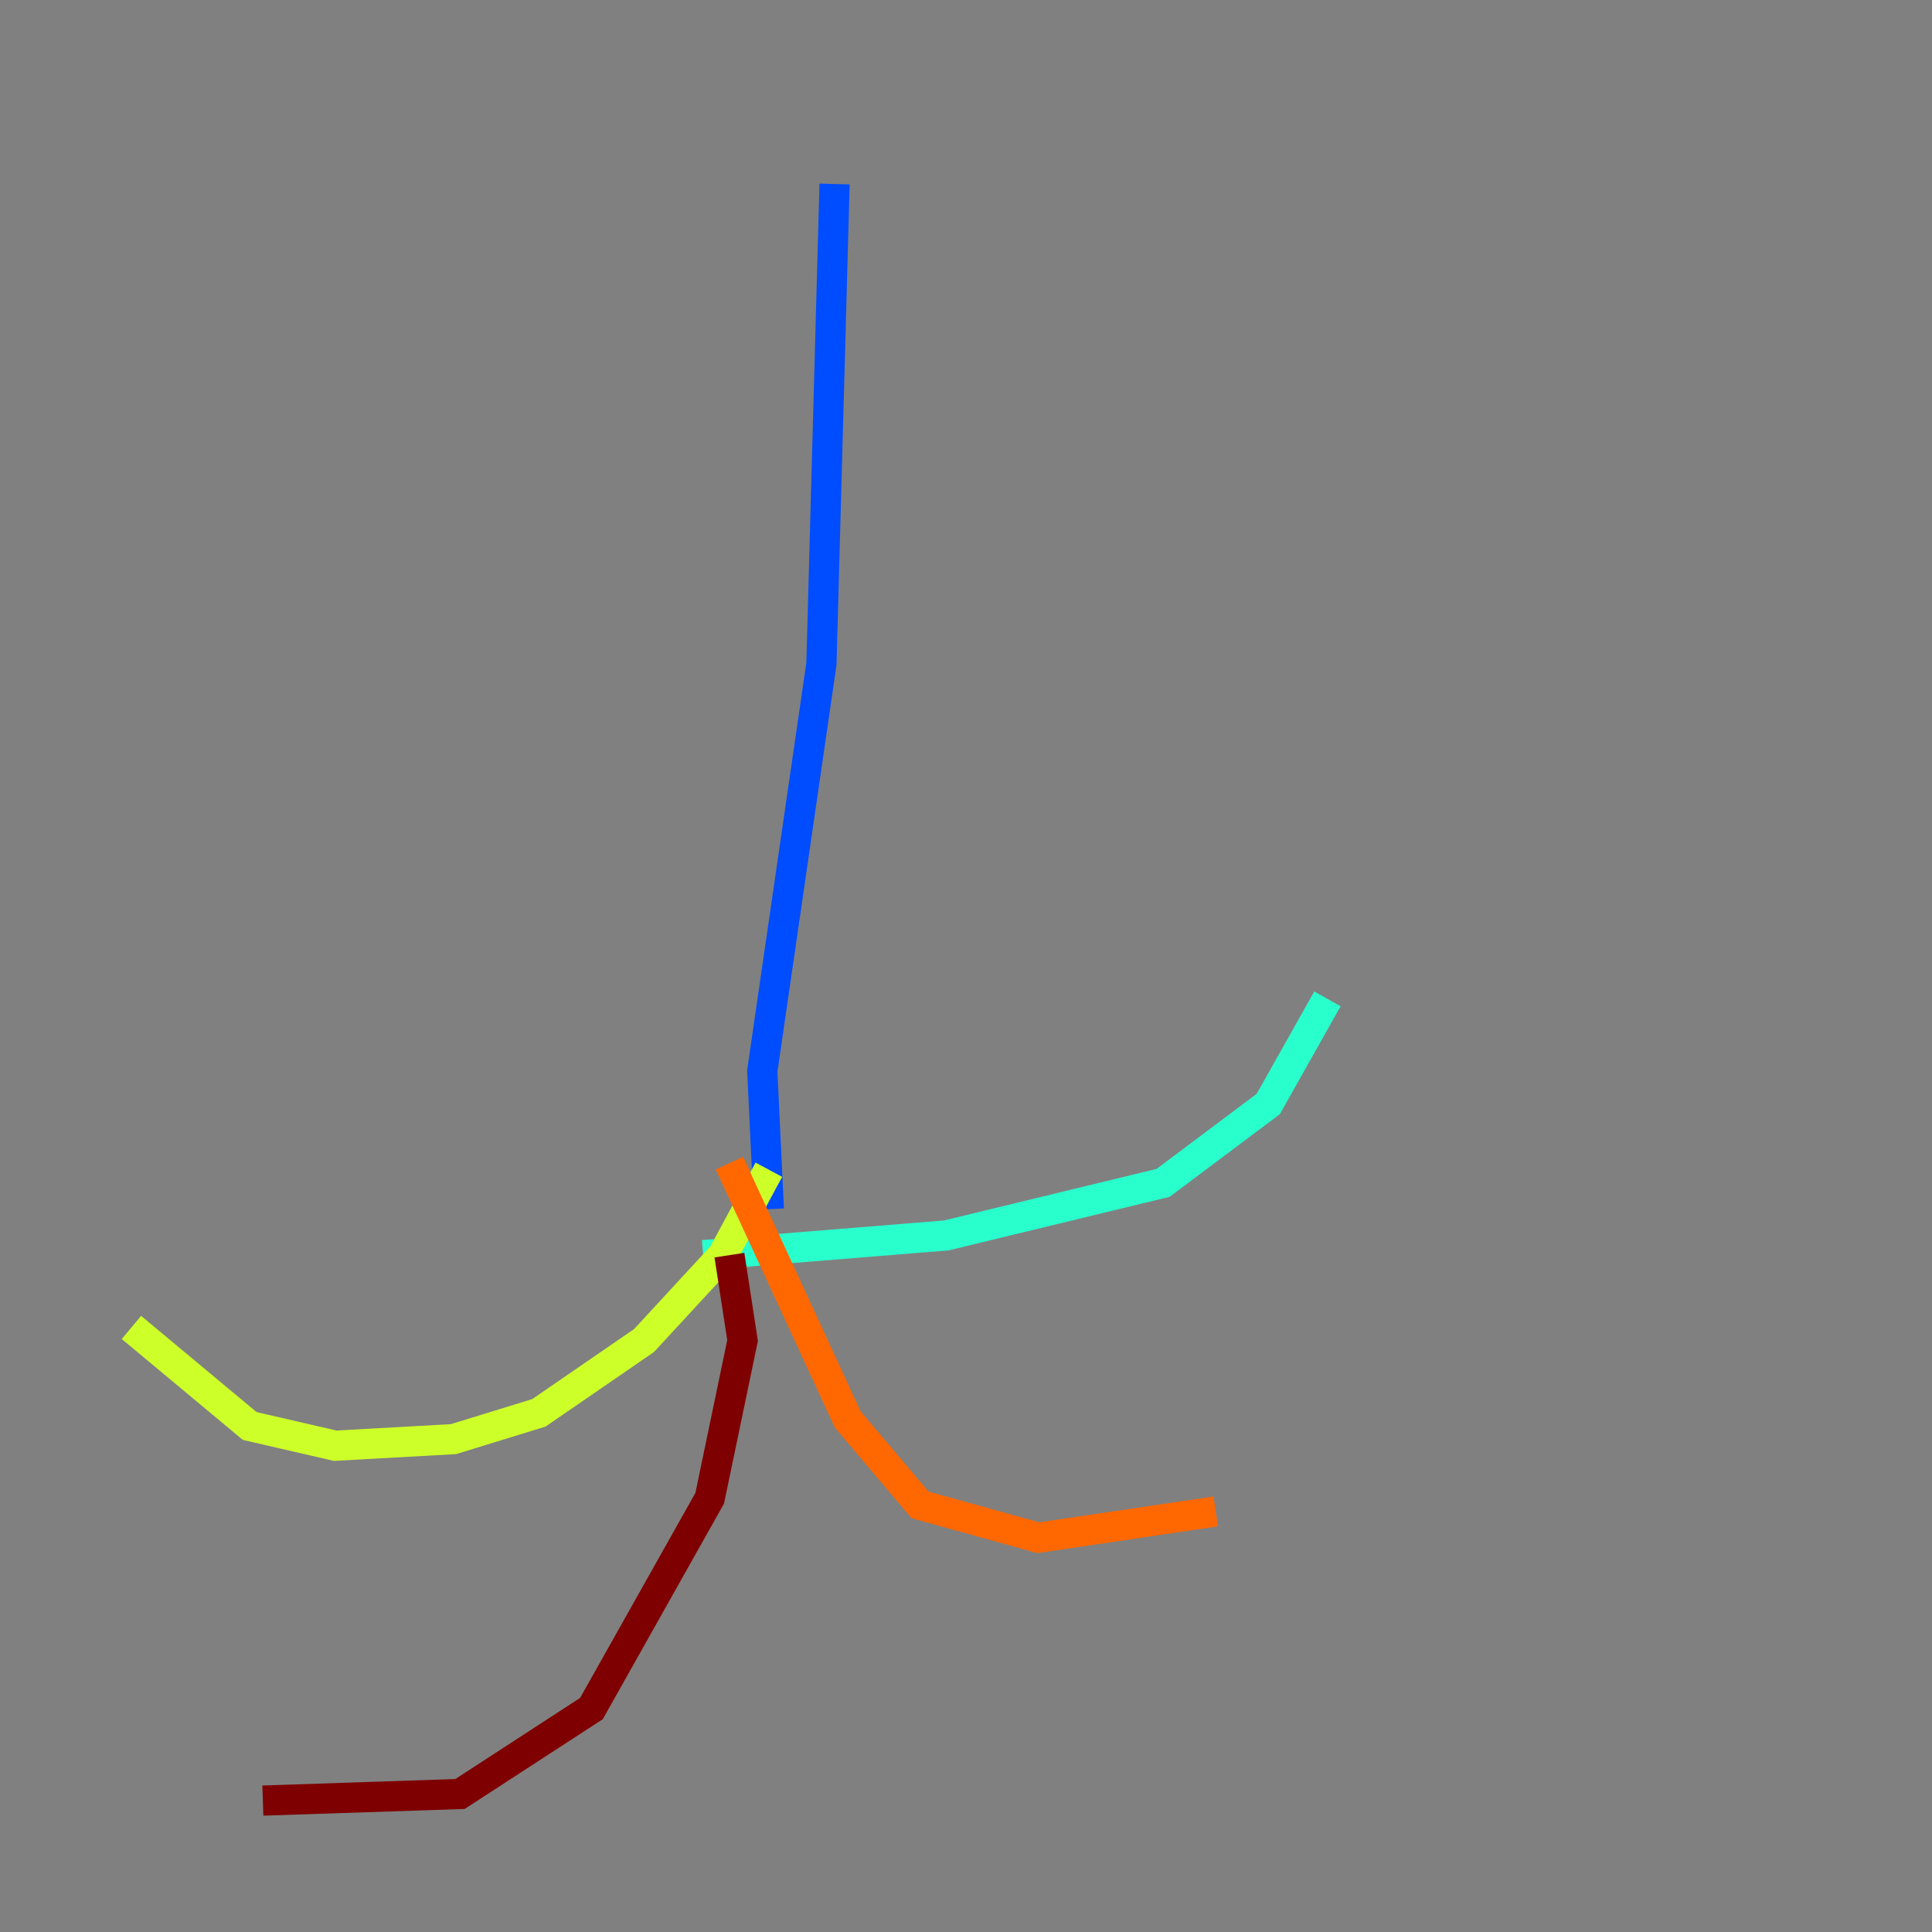 <?xml version="1.0" encoding="utf-8" ?>
<svg baseProfile="tiny" height="128" version="1.2" viewBox="0,0,128,128" width="128" xmlns="http://www.w3.org/2000/svg" xmlns:ev="http://www.w3.org/2001/xml-events" xmlns:xlink="http://www.w3.org/1999/xlink"><rect x="0" y="0" width="128" height="128" fill="#808080" stroke="none"/><defs /><polyline fill="none" points="50.939,8.707 50.939,8.707" stroke="#00007f" stroke-width="2" /><polyline fill="none" points="55.292,12.191 54.422,43.973 50.503,70.966 50.939,80.109" stroke="#004cff" stroke-width="2" /><polyline fill="none" points="46.585,83.156 62.694,81.85 77.061,78.367 84.027,73.143 87.946,66.177" stroke="#29ffcd" stroke-width="2" /><polyline fill="none" points="50.939,77.497 47.891,83.156 42.667,88.816 35.701,93.605 30.041,95.347 22.204,95.782 16.544,94.476 8.707,87.946" stroke="#cdff29" stroke-width="2" /><polyline fill="none" points="48.327,77.061 56.163,94.041 60.952,99.701 68.789,101.878 80.544,100.136" stroke="#ff6700" stroke-width="2" /><polyline fill="none" points="48.327,83.156 49.197,88.816 47.02,99.265 39.184,113.197 30.476,118.857 17.415,119.293" stroke="#7f0000" stroke-width="2" /></svg>